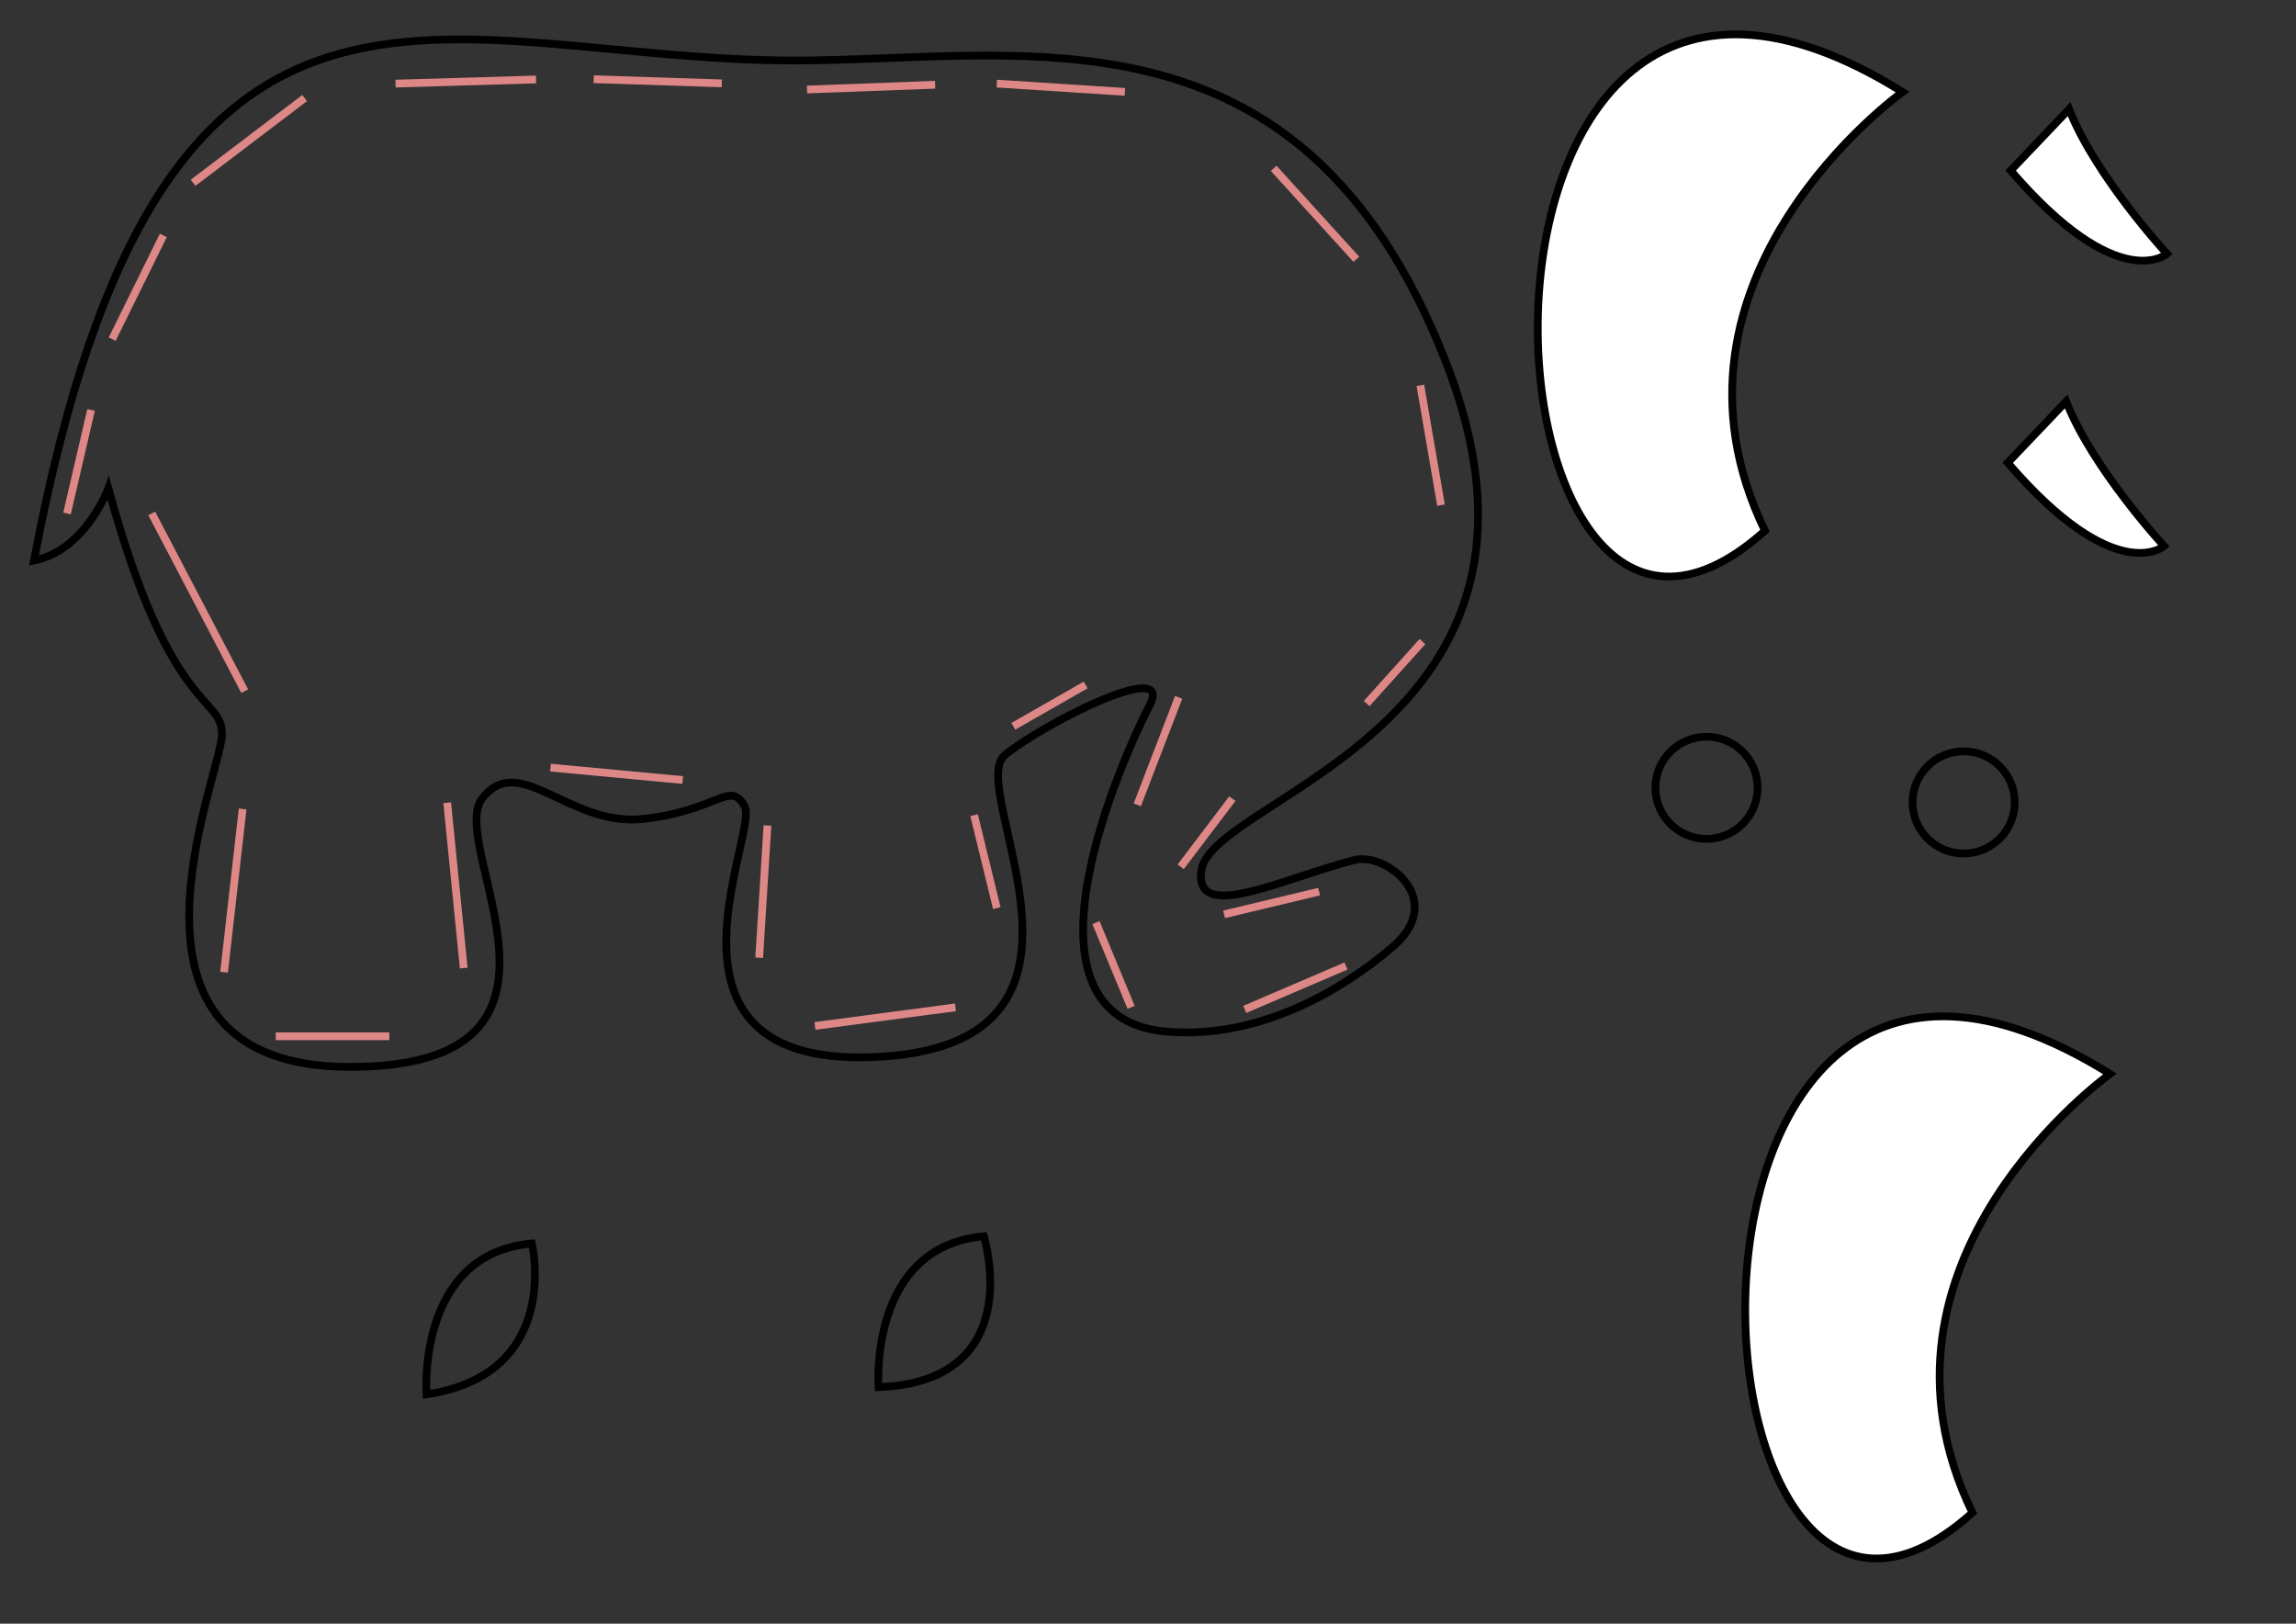 <?xml version="1.0" encoding="UTF-8" standalone="no"?>
<!-- Created with Inkscape (http://www.inkscape.org/) -->

<svg
   xmlns:dc="http://purl.org/dc/elements/1.1/"
   xmlns:cc="http://creativecommons.org/ns#"
   xmlns:rdf="http://www.w3.org/1999/02/22-rdf-syntax-ns#"
   xmlns:svg="http://www.w3.org/2000/svg"
   xmlns="http://www.w3.org/2000/svg"
   xmlns:sodipodi="http://sodipodi.sourceforge.net/DTD/sodipodi-0.dtd"
   xmlns:inkscape="http://www.inkscape.org/namespaces/inkscape"
   width="297mm"
   height="210mm"
   viewBox="0 0 297 210"
   version="1.1"
   id="svg8"
   inkscape:version="0.92.2 (5c3e80d, 2017-08-06)"
   sodipodi:docname="elephant_felt_craft_parts.svg">
  <rect x="0" y="0" width="297" height="210" fill="#333333" stroke="none"/>
  <defs
     id="defs2" />
  <sodipodi:namedview
     id="base"
     pagecolor="#ffffff"
     bordercolor="#666666"
     borderopacity="1.0"
     inkscape:pageopacity="0.0"
     inkscape:pageshadow="2"
     inkscape:zoom="0.98994949"
     inkscape:cx="404.48068"
     inkscape:cy="510.70138"
     inkscape:document-units="mm"
     inkscape:current-layer="layer2"
     showgrid="false"
     inkscape:window-width="1680"
     inkscape:window-height="987"
     inkscape:window-x="-4"
     inkscape:window-y="-4"
     inkscape:window-maximized="1"
     inkscape:snap-global="false" />
  <g
     inkscape:label="Layer 1"
     inkscape:groupmode="layer"
     id="layer1"
     transform="translate(0,-87)" />
  <g
     inkscape:groupmode="layer"
     id="layer2"
     inkscape:label="Layer 2">
    <path
       inkscape:connector-curvature="0"
       id="path829"
       d="M 102.748,7.824 C 57.285,7.81 20.964,-15.161 4.393,72.503 c 6.682,-1.336 9.622,-9.354 9.622,-9.354 8.018,29.4 14.7,26.727 14.7,31.805 0,5.078 -16.838,43.03 16.571,43.03 33.409,0 12.294,-28.598 17.105,-34.745 4.811,-6.147 11.225,3.742 20.847,2.673 9.622,-1.069 11.225,-5.078 13.096,-1.604 1.871,3.474 -14.165,34.478 17.907,32.34 32.072,-2.138 10.424,-34.745 15.769,-39.021 5.345,-4.276 21.916,-12.562 18.709,-6.414 -3.207,6.147 -18.976,40.625 2.405,42.229 11.877,0.891 22.376,-5.327 28.952,-10.908 7.281,-6.18 -0.821,-12.331 -4.83,-11.314 -9.169,2.325 -20.802,8.266 -19.845,1.375 1.336,-9.622 50.247,-18.442 31.538,-66.016 C 168.23,-0.996 132.148,7.832 102.748,7.824 Z"
       style="fill:none;stroke:#000000;stroke-width:1;stroke-linecap:butt;stroke-linejoin:miter;stroke-opacity:1;stroke-miterlimit:4;stroke-dasharray:none"
       sodipodi:nodetypes="sccssssssscssscss" />
    <circle
       style="opacity:1;fill:none;fill-opacity:1;stroke:#000000;stroke-width:1;stroke-linecap:round;stroke-miterlimit:4;stroke-dasharray:none;stroke-dashoffset:0;stroke-opacity:1"
       id="path831"
       cx="220.746"
       cy="101.889"
       r="6.607" />
    <path
       style="fill:#ffffff;stroke:#000000;stroke-width:1;stroke-linecap:butt;stroke-linejoin:miter;stroke-miterlimit:4;stroke-dasharray:none;stroke-opacity:1"
       d="m 272.94,138.895 c -63.122,-39.31 -56.467,91.451 -17.796,56.75 -15.853,-32.693 17.796,-56.75 17.796,-56.75 z"
       id="path833"
       inkscape:connector-curvature="0"
       sodipodi:nodetypes="cc" />
    <path
       style="fill:#ffffff;stroke:#000000;stroke-width:1;stroke-linecap:butt;stroke-linejoin:miter;stroke-miterlimit:4;stroke-dasharray:none;stroke-opacity:1"
       d="m 260.089,22.054 c 13.985,16.253 20.222,10.772 20.222,10.772 0,0 -9.26,-10.016 -12.662,-18.71 z"
       id="path837"
       inkscape:connector-curvature="0"
       sodipodi:nodetypes="cccc" />
    <path
       style="fill:none;stroke:#000000;stroke-width:1;stroke-linecap:butt;stroke-linejoin:miter;stroke-miterlimit:4;stroke-dasharray:none;stroke-opacity:1"
       d="m 127.269,159.894 c -14.967,1.336 -13.631,19.511 -13.631,19.511 19.475,-0.735 13.631,-19.511 13.631,-19.511 z"
       id="path839"
       inkscape:connector-curvature="0"
       sodipodi:nodetypes="ccc" />
    <path
       inkscape:connector-curvature="0"
       id="path841"
       d="m 68.801,160.826 c -14.967,1.336 -13.631,19.511 -13.631,19.511 17.64,-2.606 13.631,-19.511 13.631,-19.511 z"
       style="fill:none;stroke:#000000;stroke-width:1;stroke-linecap:butt;stroke-linejoin:miter;stroke-miterlimit:4;stroke-dasharray:none;stroke-opacity:1" />
    <path
       sodipodi:nodetypes="cc"
       inkscape:connector-curvature="0"
       id="path893"
       d="m 246.104,11.895 c -63.122,-39.31 -56.467,91.451 -17.796,56.75 -15.853,-32.693 17.796,-56.75 17.796,-56.75 z"
       style="fill:#ffffff;stroke:#000000;stroke-width:1;stroke-linecap:butt;stroke-linejoin:miter;stroke-opacity:1;stroke-miterlimit:4;stroke-dasharray:none" />
    <path
       sodipodi:nodetypes="cccc"
       inkscape:connector-curvature="0"
       id="path895"
       d="m 259.711,59.852 c 13.985,16.253 20.222,10.772 20.222,10.772 0,0 -9.26,-10.016 -12.662,-18.71 z"
       style="fill:#ffffff;stroke:#000000;stroke-width:1;stroke-linecap:butt;stroke-linejoin:miter;stroke-miterlimit:4;stroke-dasharray:none;stroke-opacity:1" />
    <circle
       r="6.607"
       cy="103.779"
       cx="254.008"
       id="circle897"
       style="opacity:1;fill:none;fill-opacity:1;stroke:#000000;stroke-width:1;stroke-linecap:round;stroke-miterlimit:4;stroke-dasharray:none;stroke-dashoffset:0;stroke-opacity:1" />
    <path
       style="opacity:1;fill:none;stroke:#de8787;stroke-width:1;stroke-linecap:butt;stroke-linejoin:miter;stroke-miterlimit:4;stroke-dasharray:none;stroke-opacity:1"
       d="M 24.974,23.642 39.407,12.684"
       id="path845"
       inkscape:connector-curvature="0" />
    <path
       style="opacity:1;fill:none;stroke:#de8787;stroke-width:1;stroke-linecap:butt;stroke-linejoin:miter;stroke-miterlimit:4;stroke-dasharray:none;stroke-opacity:1"
       d="m 51.167,10.813 18.174,-0.535"
       id="path847"
       inkscape:connector-curvature="0" />
    <path
       style="opacity:1;fill:none;stroke:#de8787;stroke-width:1;stroke-linecap:butt;stroke-linejoin:miter;stroke-miterlimit:4;stroke-dasharray:none;stroke-opacity:1"
       d="M 76.8,10.246 93.371,10.781"
       id="path851"
       inkscape:connector-curvature="0" />
    <path
       style="opacity:1;fill:none;stroke:#de8787;stroke-width:1;stroke-linecap:butt;stroke-linejoin:miter;stroke-miterlimit:4;stroke-dasharray:none;stroke-opacity:1"
       d="m 128.942,10.813 16.571,1.069"
       id="path853"
       inkscape:connector-curvature="0" />
    <path
       style="opacity:1;fill:none;stroke:#de8787;stroke-width:1;stroke-linecap:butt;stroke-linejoin:miter;stroke-miterlimit:4;stroke-dasharray:none;stroke-opacity:1"
       d="M 164.756,21.771 175.447,33.531"
       id="path855"
       inkscape:connector-curvature="0" />
    <path
       style="opacity:1;fill:none;stroke:#de8787;stroke-width:1;stroke-linecap:butt;stroke-linejoin:miter;stroke-miterlimit:4;stroke-dasharray:none;stroke-opacity:1"
       d="m 183.732,49.834 2.673,15.502"
       id="path857"
       inkscape:connector-curvature="0" />
    <path
       style="opacity:1;fill:none;stroke:#de8787;stroke-width:1;stroke-linecap:butt;stroke-linejoin:miter;stroke-miterlimit:4;stroke-dasharray:none;stroke-opacity:1"
       d="m 184,82.976 -7.216,8.018"
       id="path859"
       inkscape:connector-curvature="0" />
    <path
       style="opacity:1;fill:none;stroke:#de8787;stroke-width:1;stroke-linecap:butt;stroke-linejoin:miter;stroke-miterlimit:4;stroke-dasharray:none;stroke-opacity:1"
       d="m 159.411,103.288 -6.682,8.82"
       id="path861"
       inkscape:connector-curvature="0" />
    <path
       style="opacity:1;fill:none;stroke:#de8787;stroke-width:1;stroke-linecap:butt;stroke-linejoin:miter;stroke-miterlimit:4;stroke-dasharray:none;stroke-opacity:1"
       d="m 158.342,118.255 12.294,-2.94"
       id="path863"
       inkscape:connector-curvature="0" />
    <path
       style="opacity:1;fill:none;stroke:#de8787;stroke-width:1;stroke-linecap:butt;stroke-linejoin:miter;stroke-miterlimit:4;stroke-dasharray:none;stroke-opacity:1"
       d="m 174.111,124.937 -13.096,5.613"
       id="path865"
       inkscape:connector-curvature="0" />
    <path
       style="opacity:1;fill:none;stroke:#de8787;stroke-width:1;stroke-linecap:butt;stroke-linejoin:miter;stroke-miterlimit:4;stroke-dasharray:none;stroke-opacity:1"
       d="m 146.315,130.283 -4.544,-10.958"
       id="path867"
       inkscape:connector-curvature="0" />
    <path
       style="opacity:1;fill:none;stroke:#de8787;stroke-width:1;stroke-linecap:butt;stroke-linejoin:miter;stroke-miterlimit:4;stroke-dasharray:none;stroke-opacity:1"
       d="m 147.116,104.09 5.345,-13.898"
       id="path869"
       inkscape:connector-curvature="0" />
    <path
       style="opacity:1;fill:none;stroke:#de8787;stroke-width:1;stroke-linecap:butt;stroke-linejoin:miter;stroke-miterlimit:4;stroke-dasharray:none;stroke-opacity:1"
       d="m 140.435,88.589 -9.354,5.345"
       id="path871"
       inkscape:connector-curvature="0" />
    <path
       style="opacity:1;fill:none;stroke:#de8787;stroke-width:1;stroke-linecap:butt;stroke-linejoin:miter;stroke-miterlimit:4;stroke-dasharray:none;stroke-opacity:1"
       d="m 126.002,105.427 2.94,12.027"
       id="path873"
       inkscape:connector-curvature="0" />
    <path
       style="opacity:1;fill:none;stroke:#de8787;stroke-width:1;stroke-linecap:butt;stroke-linejoin:miter;stroke-miterlimit:4;stroke-dasharray:none;stroke-opacity:1"
       d="M 123.597,130.283 105.422,132.688"
       id="path875"
       inkscape:connector-curvature="0" />
    <path
       style="opacity:1;fill:none;stroke:#de8787;stroke-width:1;stroke-linecap:butt;stroke-linejoin:miter;stroke-miterlimit:4;stroke-dasharray:none;stroke-opacity:1"
       d="m 98.206,123.868 1.069,-17.105"
       id="path877"
       inkscape:connector-curvature="0" />
    <path
       style="opacity:1;fill:none;stroke:#de8787;stroke-width:1;stroke-linecap:butt;stroke-linejoin:miter;stroke-miterlimit:4;stroke-dasharray:none;stroke-opacity:1"
       d="M 88.317,100.883 71.212,99.279"
       id="path879"
       inkscape:connector-curvature="0" />
    <path
       style="opacity:1;fill:none;stroke:#de8787;stroke-width:1;stroke-linecap:butt;stroke-linejoin:miter;stroke-miterlimit:4;stroke-dasharray:none;stroke-opacity:1"
       d="m 57.848,103.823 2.138,21.382"
       id="path881"
       inkscape:connector-curvature="0" />
    <path
       style="opacity:1;fill:none;stroke:#de8787;stroke-width:1;stroke-linecap:butt;stroke-linejoin:miter;stroke-miterlimit:4;stroke-dasharray:none;stroke-opacity:1"
       d="M 50.365,134.024 H 35.665"
       id="path883"
       inkscape:connector-curvature="0" />
    <path
       style="opacity:1;fill:none;stroke:#de8787;stroke-width:1;stroke-linecap:butt;stroke-linejoin:miter;stroke-miterlimit:4;stroke-dasharray:none;stroke-opacity:1"
       d="m 28.983,125.739 2.405,-21.114"
       id="path885"
       inkscape:connector-curvature="0" />
    <path
       style="opacity:1;fill:none;stroke:#de8787;stroke-width:1;stroke-linecap:butt;stroke-linejoin:miter;stroke-miterlimit:4;stroke-dasharray:none;stroke-opacity:1"
       d="M 31.656,89.39 19.629,66.405"
       id="path887"
       inkscape:connector-curvature="0" />
    <path
       style="opacity:1;fill:none;stroke:#de8787;stroke-width:1;stroke-linecap:butt;stroke-linejoin:miter;stroke-miterlimit:4;stroke-dasharray:none;stroke-opacity:1"
       d="M 8.671,66.405 11.781,53.02"
       id="path889"
       inkscape:connector-curvature="0"
       sodipodi:nodetypes="cc" />
    <path
       style="opacity:1;fill:none;stroke:#de8787;stroke-width:1;stroke-linecap:butt;stroke-linejoin:miter;stroke-miterlimit:4;stroke-dasharray:none;stroke-opacity:1"
       d="M 14.511,43.864 21.126,30.446"
       id="path891"
       inkscape:connector-curvature="0" />
    <path
       inkscape:connector-curvature="0"
       id="path1601"
       d="m 104.394,11.579 16.568,-0.619"
       style="opacity:1;fill:none;stroke:#de8787;stroke-width:1;stroke-linecap:butt;stroke-linejoin:miter;stroke-miterlimit:4;stroke-dasharray:none;stroke-opacity:1" />
  </g>
</svg>
